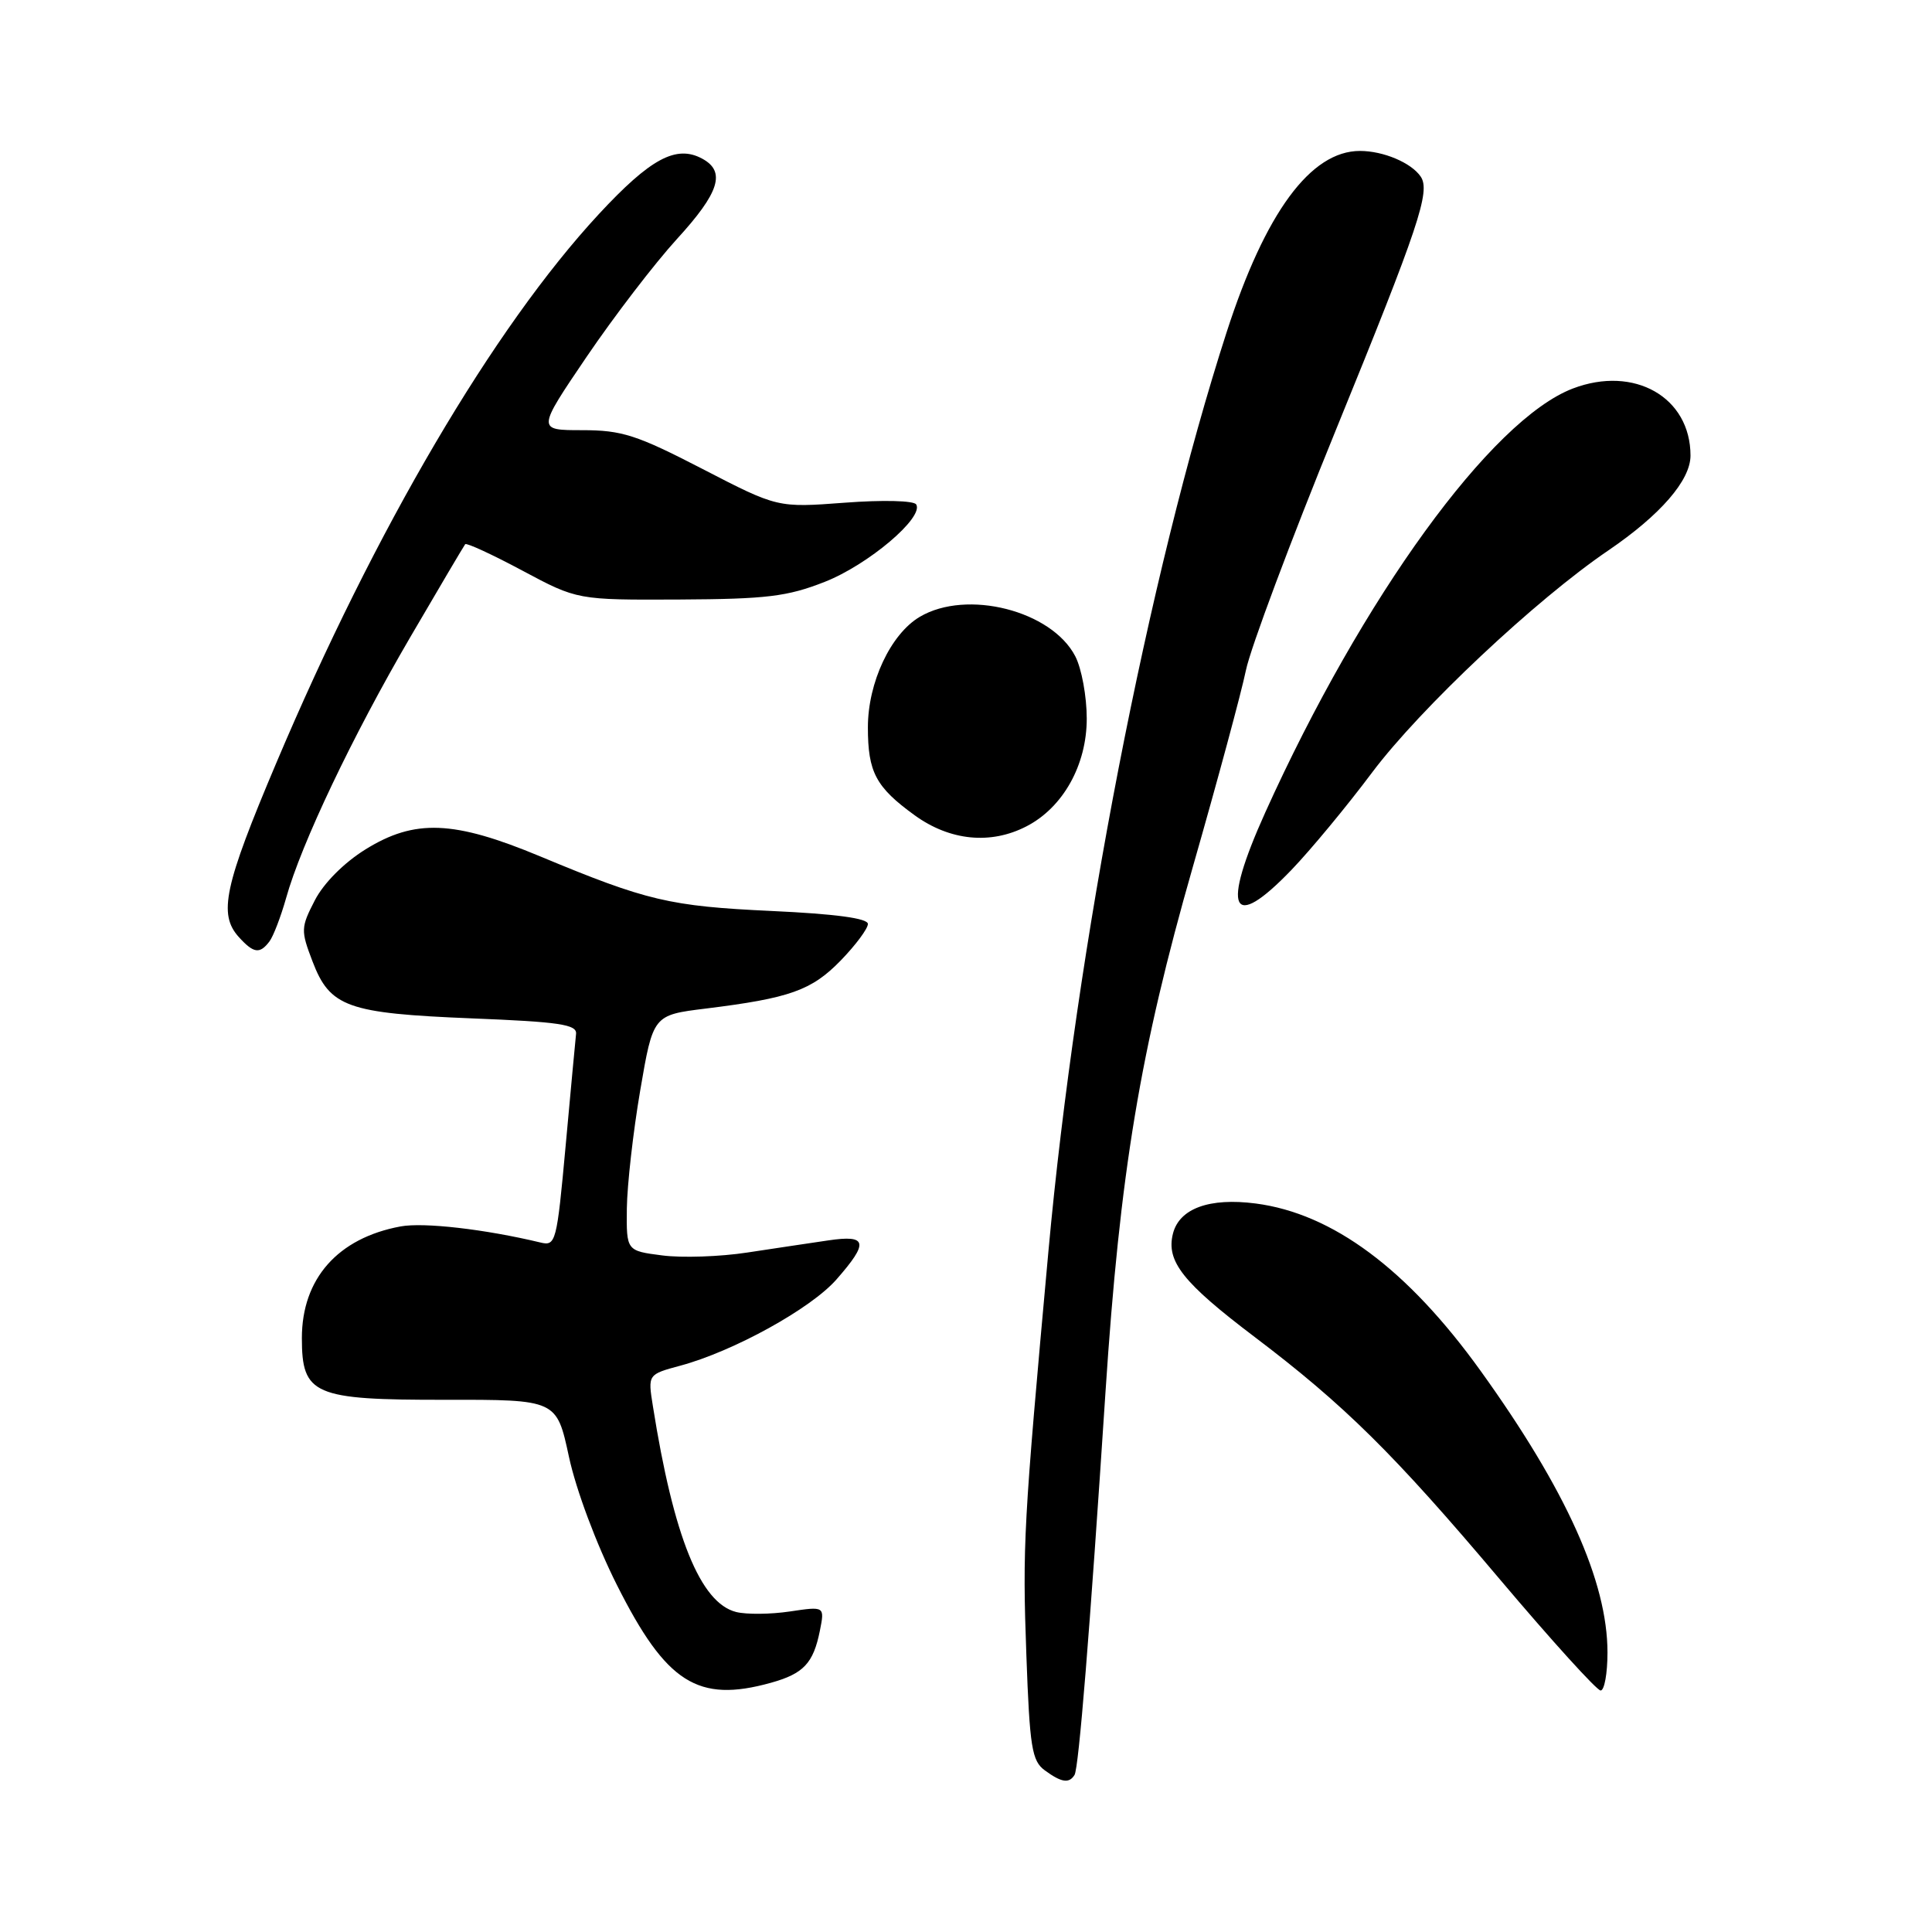 <?xml version="1.0" encoding="UTF-8" standalone="no"?>
<!DOCTYPE svg PUBLIC "-//W3C//DTD SVG 1.1//EN" "http://www.w3.org/Graphics/SVG/1.1/DTD/svg11.dtd" >
<svg xmlns="http://www.w3.org/2000/svg" xmlns:xlink="http://www.w3.org/1999/xlink" version="1.1" viewBox="0 0 256 256">
 <g >
 <path fill="currentColor"
d=" M 142.38 235.19 C 142.94 234.29 144.40 216.28 146.48 184.50 C 148.40 155.29 151.07 139.25 158.07 114.82 C 161.33 103.44 164.49 91.74 165.09 88.82 C 165.69 85.89 171.05 71.58 177.00 57.00 C 188.01 30.01 189.57 25.35 188.25 23.40 C 187.00 21.56 183.30 20.00 180.20 20.00 C 173.67 20.00 167.66 28.16 162.54 44.00 C 152.16 76.13 142.60 125.43 138.92 165.81 C 135.62 202.08 135.47 204.78 136.00 219.33 C 136.44 231.54 136.73 233.33 138.44 234.58 C 140.65 236.20 141.66 236.35 142.38 235.19 Z  M 102.14 222.98 C 106.48 221.77 107.77 220.40 108.64 216.07 C 109.28 212.84 109.28 212.84 104.65 213.53 C 102.11 213.91 98.91 213.94 97.55 213.60 C 92.80 212.41 89.25 203.63 86.51 186.31 C 85.84 182.12 85.84 182.12 90.14 180.96 C 97.17 179.07 107.45 173.40 110.83 169.54 C 115.15 164.62 114.94 163.59 109.75 164.36 C 107.41 164.70 102.58 165.43 99.00 165.97 C 95.42 166.52 90.36 166.69 87.75 166.35 C 83.00 165.74 83.00 165.74 83.06 160.12 C 83.10 157.03 83.89 150.00 84.83 144.50 C 86.54 134.50 86.54 134.50 93.52 133.64 C 104.66 132.26 107.54 131.24 111.40 127.27 C 113.38 125.23 115.00 123.05 115.00 122.43 C 115.00 121.68 110.70 121.10 102.25 120.71 C 88.73 120.08 85.72 119.37 71.59 113.48 C 60.12 108.70 54.96 108.49 48.41 112.56 C 45.58 114.32 42.89 117.02 41.72 119.29 C 39.86 122.90 39.84 123.29 41.41 127.39 C 43.72 133.45 46.03 134.27 62.50 134.94 C 74.13 135.40 76.47 135.75 76.33 137.00 C 76.24 137.82 75.62 144.50 74.95 151.83 C 73.78 164.62 73.65 165.13 71.62 164.64 C 64.25 162.87 56.13 161.94 53.07 162.51 C 44.76 164.05 40.00 169.44 40.00 177.30 C 40.00 184.83 41.55 185.50 58.99 185.48 C 73.76 185.46 73.76 185.46 75.39 193.04 C 76.33 197.41 79.02 204.61 81.76 210.05 C 88.28 223.01 92.46 225.67 102.14 222.98 Z  M 213.00 218.97 C 213.00 209.57 207.52 197.40 196.17 181.62 C 186.49 168.17 176.58 160.80 166.39 159.47 C 160.25 158.67 156.26 160.13 155.42 163.47 C 154.50 167.13 156.73 169.95 166.24 177.15 C 178.16 186.18 184.68 192.62 198.72 209.25 C 205.57 217.36 211.59 224.00 212.09 224.00 C 212.59 224.00 213.00 221.74 213.00 218.97 Z  M 35.70 124.75 C 36.22 124.06 37.21 121.47 37.91 119.00 C 39.90 111.84 46.73 97.50 54.32 84.50 C 58.17 77.90 61.47 72.33 61.64 72.11 C 61.81 71.90 65.22 73.47 69.22 75.61 C 76.50 79.50 76.50 79.50 90.00 79.44 C 101.57 79.38 104.33 79.05 109.28 77.10 C 115.04 74.84 122.46 68.56 121.40 66.84 C 121.09 66.33 116.95 66.23 111.94 66.61 C 103.03 67.28 103.03 67.28 93.09 62.14 C 84.36 57.63 82.41 57.00 77.14 57.00 C 71.14 57.00 71.14 57.00 77.75 47.25 C 81.39 41.89 86.76 34.89 89.68 31.69 C 95.34 25.51 96.22 22.72 93.02 21.01 C 89.59 19.17 86.18 21.01 79.36 28.36 C 65.40 43.42 49.72 70.10 36.60 101.12 C 29.70 117.43 28.91 121.14 31.65 124.17 C 33.61 126.33 34.42 126.44 35.70 124.75 Z  M 171.14 115.25 C 173.65 112.64 178.46 106.84 181.81 102.36 C 188.19 93.86 203.50 79.46 213.12 72.93 C 220.02 68.23 224.00 63.64 224.00 60.37 C 224.00 52.63 216.54 48.38 208.41 51.48 C 197.60 55.61 180.54 79.13 167.66 107.64 C 161.78 120.67 163.12 123.60 171.14 115.25 Z  M 136.02 109.49 C 140.86 106.99 144.00 101.37 144.00 95.22 C 144.00 92.29 143.32 88.58 142.48 86.96 C 139.35 80.91 128.11 78.05 121.88 81.73 C 118.02 84.01 115.00 90.44 115.00 96.38 C 115.00 102.32 116.05 104.30 121.20 108.03 C 125.87 111.41 131.27 111.95 136.02 109.49 Z "/>
</g>
</svg>
